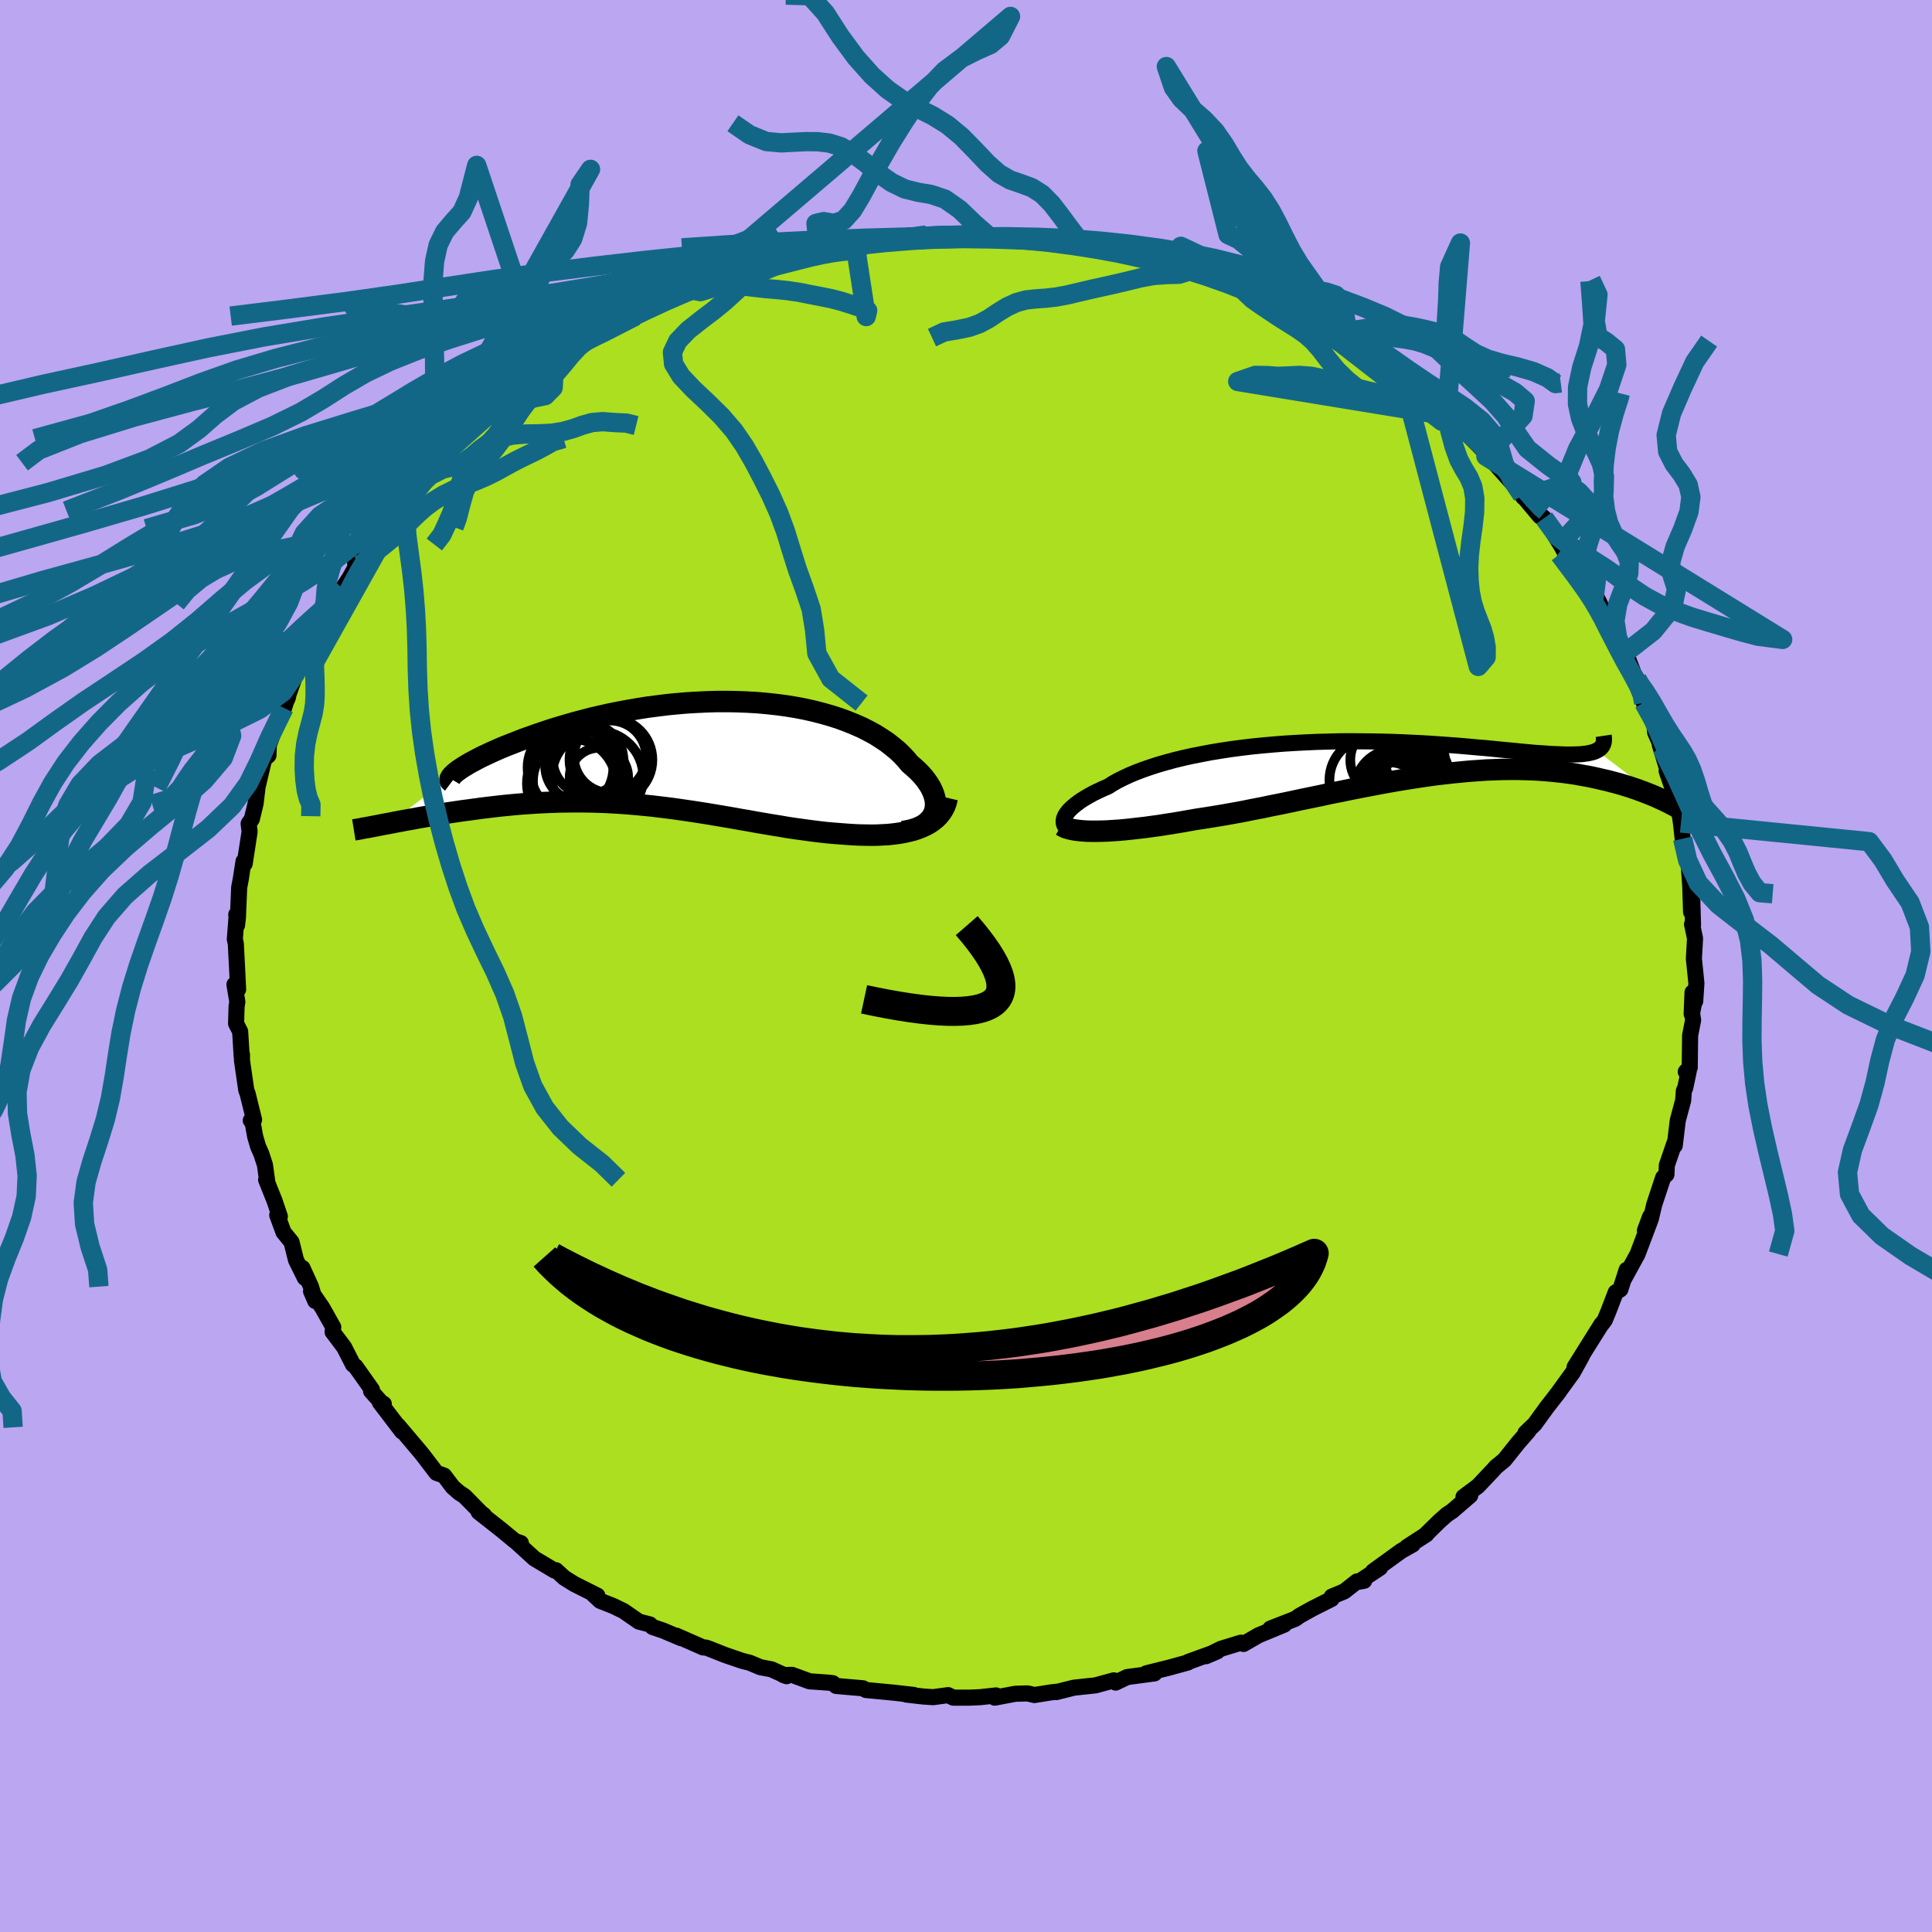 <svg xmlns="http://www.w3.org/2000/svg" width="500" height="500" viewBox="-100 -100 200 200"><defs><clipPath id="c"><path d="m26.22 6.15.1-.29.05-.31.01-.32-.02-.33-.07-.33-.1-.34-.14-.35-.17-.35-.21-.35-.24-.35-.28-.36-.31-.35-.35-.35-.37-.34-.41-.35-.38-.46-.43-.46-.46-.44-.52-.43-.55-.43-.6-.4-.63-.4-.68-.37-.71-.36L18-3l-.79-.32-.81-.3-.85-.27-.87-.25-.9-.23-.93-.21-.95-.18-.97-.16-.98-.13-1.01-.11-1.01-.09-1.03-.06-1.03-.04-1.04-.02H3.78l-1.04.03-1.05.05-1.04.06-1.04.09-1.03.1-1.03.13-1.01.13-1 .16-.98.17-.97.18-.95.19-.93.21-.91.21-.88.23-.87.23-.84.24-.81.24-.78.24-.76.25-.73.25-.7.25-.68.24-.64.25-.61.24-.59.23-.56.23-.52.23-.51.23-.47.22-.45.21-.41.21-.39.21-.36.19-.34.2-.3.18-.27.17-.25.17-.22.16-.19.15-6.73 5.23.45-.09.47-.09.48-.09.5-.09.51-.09.52-.1.53-.09.55-.09.56-.1.57-.09.58-.1.59-.09.61-.09.61-.09.63-.08.64-.09.66-.09.67-.08.68-.08.69-.08.71-.07.72-.07.73-.06.73-.05.75-.05.76-.04.76-.03.77-.03.78-.01.79-.01h.79l.79.01.81.02.8.03.81.04.82.05.81.06.82.07.83.08.82.08.83.1.82.1.83.11.83.12.83.12.83.13.83.13.83.14.83.14.83.14.82.15.83.14.82.15.82.14.82.14.82.13.81.14.81.12.8.11.8.11.8.1.79.09.78.07.78.06.65.05.63.04.63.03.62.01.6.01.6-.01.58-.03.56-.03.55-.06.53-.07.52-.09.49-.11.48-.12.45-.15.43-.17"/></clipPath><clipPath id="b"><path d="m-32.87 6.28.07-.19.1-.21.14-.2.17-.22.21-.22.24-.22.28-.23.3-.23.35-.24.37-.23.4-.23.44-.24.47-.23.5-.23.53-.23.47-.3.53-.3.58-.29.62-.29.67-.28.71-.27.75-.26.8-.26.83-.24.88-.24.9-.22.94-.21.97-.19 1-.19 1.03-.17 1.05-.16 1.06-.14 1.09-.13 1.1-.11 1.11-.1 1.12-.09 1.13-.07 1.14-.06 1.13-.05 1.14-.03 1.13-.03 1.13-.01 1.12.01 1.1.01 1.1.02 1.08.03 1.06.04 1.05.05 1.03.05 1 .06.98.07.96.07.93.07.91.08.87.08.85.07.82.08.79.08.76.07.73.07.69.07.67.06.64.06.61.04.58.04.55.04.53.02.5.02.47.02h.44l.41-.01.39-.01.36-.02.33-.04.31-.04.28-.06.25-.06.23-.08.2-.09 6.52 4.97-.29-.13-.31-.14-.32-.13-.33-.13-.35-.14-.36-.13-.37-.14-.39-.13-.41-.14-.42-.13-.43-.13-.45-.13-.47-.12-.48-.13-.49-.11-.51-.12-.54-.12-.54-.11-.57-.1-.59-.11-.6-.09-.63-.09-.64-.07-.66-.07-.68-.06-.7-.05-.72-.04-.74-.02-.75-.02h-.78l-.79.01-.81.03-.83.03-.85.06-.86.06-.88.08-.89.09-.91.1-.92.11-.93.13-.95.14-.96.15-.97.16-.98.17-.99.18-.99.19-1 .19-1.01.2-1.01.21-1.02.2-1.01.22-1.02.21-1.02.21-1.02.22-1.01.21-1.01.2-1 .21-.99.19-.99.2-.98.18-.96.17-.95.16-.94.15-.92.14-.81.14-.79.14-.78.13-.77.12-.75.12-.74.1-.72.1-.7.08-.69.08-.66.07-.65.06-.62.04-.59.04-.58.02-.54.01"/></clipPath><filter id="a"><feTurbulence baseFrequency=".05" numOctaves="3" result="noise" type="noise"/><feDisplacementMap in="SourceGraphic" in2="noise" scale="2"/></filter></defs><rect width="100%" height="100%" x="-100" y="-100" fill="#BBA6F2"/><path fill="#ABDF20" stroke="#000" stroke-linejoin="round" stroke-width="1.667" d="m75.61 1.78-.12 1.85-.28-.9-.09 2.23.24-1.08-.2 1 .11.72-.31 1.58-.04 3.33-.41.44.31-.08-.36 1.72-.15.35-.07.98-.56 2.08-.31 2.59-.03-.27-.79 2.31-.04.95-.34.32-.92 2.78-.36 1.51-.07-.25-.54 1.45.55-1.04-.6 1.59-.71 1.88-1.41 2.58.28-.95-.65 2.03-.48.3-.78 2.03-.36.86-.36.47.03-.07-.83 1.32L63 41.52l.74-1.11-.93 1.68-1.2 1.65-.48.67.29-.39-1.31 1.69-1.24 1.71-.95.91.28-.17-1.04 1.19-1.43 1.79-.89.73-.26.3-1.59 1.68-1.49 1.11.7-.15-1.88 1.62-.54.36-.75.66-1.44 1.41.08-.03-2.02 1.31.6-.26-1.19.67-2.93 2.12.73-.37-2.18 1.44.54-.1-.75.07-1.31 1.03-1.3.54-.01.24-2 1.01-1.3.72-.46.33-2.59 1.01 1.45-.41-2.68 1.11-1.54.89-.27-.13-2.06.63-1.56.77 1.17-.5-3.03 1.1-.01.05-1.97.54-2.33.58.84.01-2.83.38-1.19.57-.19-.23-1.9.52-1.24.13-.99.11-1.85.46.27-.06-.83.09-1.68.27-.71-.17-1.27.04-2.13.4.14-.23-1.63.18-1.13.05h-1.67l-.53-.26-1.56.21-1.04-.07-1.73-.2.77.04-2.02-.23-2.93-.28-.31-.18-2.77-.24-.35-.29-.42-.05-1.98-.14-1.83-.67-.89.02.34.12-1.56-.71-1.16-.22-1.09-.46-.79-.2-1.76-.6-1.56-.62-.42-.15-.31-.02-2.77-1.22.51.27-1.89-.8-1.07-.36-.29-.27-1.13-.29-1.59-1.1-1.07-.52-1.35-.53-.88-.82.59.28-2.39-1.2-1.04-.65-.85-.78-.16.03-2.08-1.24-1.85-1.69.45.09-.61-.21-1.48-1.22-2.28-1.79.56.34-.32-.25-1.69-1.72-.58-.38-.66-.58-.89-1.18-.79-.28-1.39-1.82-.4-.49-2.19-2.59.14.19.28.43-2.29-3 .4.14v.15L-61.59 44l.09-.15-1.7-2.4-.26-.19-.92-1.8-1.19-1.58.07-.49-1.13-2.01-1.17-1.71.44 1.01-.45-1.49-.88-1.93.25 1.03-.92-1.86-.46-1.85-.83-1.02-.65-1.77.27.14-.54-1.6-.88-2.2.12.22-.24-1.74-.36-1.12-.36-.82-.3-1.04-.32-1.77-.13.13.34-.07-.66-2.68-.15-.41-.44-3.05v-.61l-.03.21-.16-2.6-.42-.82.05-1.75.08-.5-.3-1.79.38.51-.11-2.26-.13-2.49-.1-.46.17-2.19-.02-.36.08 1.1.09-.8.13-3.1.17-.89.28-1.82.12.25.51-3.32-.1-.83.33-.47.39-1.61.28-2.42-.14 1.26.05-.49.69-2.94.45-.39.04-1.07.47-1.29 1.11-2.55.51-1.67-.12.61-.25.55 1.28-3.61-.67 1.4.97-2.19.74-1.38.63-1.19.76-1.57 1.42-1.8-.88.65 1.09-1.6.57-.56.74-1.13 1.43-2.59-.87 1.11.5-.5 2.24-3.1.81-.98.27-.64-.03-.23 1.34-.99.74-1.06.06.15 2.5-3 .12-.07.8-.96-.09.06 1.7-1.59.75-.86 1.27-1.11.49-.2.84-.62 2.55-2.4-1.09 1.05L-46-60.3l1.32-.98-.05.22 2.16-1.51 1.08-.64-.83.54 2.84-1.93.03-.02 2.75-1.5-2.18 1.33 2.69-1.6 1.99-.89.28-.16-.45-.1 2.13-.86 2.07-.91-.36.01 1.81-.49.15-.23.27-.11 2.66-1.1.54-.07 1.96-.69.03.1 3.69-1.04-.74.02 1.2-.09.77-.48 2.97-.54-.31-.11 1.68-.21.04-.09 2.64-.28.66-.05-1-.16 3.33-.25.59-.13 1.04-.01 1.72-.17.74-.2 1.13-.02 2.72.25.4-.22 3.3.11-1.26.04 1.35-.08.54-.01 3.45.38-1.28-.23 2.51.33.69.04.84.01.88.28 1.49.35 2.37.44 1.37.31 1.11.13 1.17.27-1.19-.34 3.91 1.22 1.77.31.89.32-2.43-.7 4.13 1.54-.31-.11.79.19 2.11.58 1.17.77-.24-.08 1.34.49 1.25.54 1.56.81 1.45.59.38.31 1.49.78-.44-.29 2.83 1.84-1.17-.54 3.89 2.31.68.55.15.19.64.16 1.32 1 .63.48 1.08.82-.11-.21 1.96 1.64.73.69.78.47 1.14 1.13.6.35 2.59 2.63-.25-.12.01.22.07-.21 2.91 3.26-.11-.4 1.01 1.59-.12-.21 1.83 2.18.06-.14.38.32 2.03 3.3-.37-.63 1.05 1.93.45.4.32.28 1.01 1.96.67 1.08.27-.13.37.74.47 1.47 1.46 2.34.34.87.37.31.84 2.19.34.56-.03.28.78 1.33-.06.84 1.09 2.12.09.95.72 1.63.48 1.47-.72-1.82 1.08 3.53-.37-.81 1.09 3.19.19.86.2 1.32.18 1.63.01.32.39 1.5.23.93.19 2.66-.08-1.97.13 4.15.13-1.14.07 2.5-.1-.09.31 1.46-.12 2.09.26 2.55-.12 1.85" filter="url(#a)"/><path fill="#fff" d="m-32.87 6.28.07-.19.1-.21.14-.2.17-.22.21-.22.24-.22.28-.23.3-.23.35-.24.37-.23.4-.23.44-.24.47-.23.5-.23.53-.23.47-.3.53-.3.58-.29.62-.29.67-.28.71-.27.75-.26.8-.26.83-.24.88-.24.9-.22.94-.21.97-.19 1-.19 1.03-.17 1.05-.16 1.06-.14 1.09-.13 1.1-.11 1.11-.1 1.12-.09 1.13-.07 1.14-.06 1.13-.05 1.14-.03 1.13-.03 1.13-.01 1.12.01 1.1.01 1.1.02 1.08.03 1.06.04 1.05.05 1.03.05 1 .06.98.07.96.07.93.07.91.08.87.08.85.07.82.08.79.08.76.07.73.07.69.07.67.06.64.06.61.04.58.04.55.04.53.02.5.02.47.02h.44l.41-.01.39-.01.36-.02.33-.04.31-.04.28-.06.25-.06.23-.08.2-.09 6.52 4.97-.29-.13-.31-.14-.32-.13-.33-.13-.35-.14-.36-.13-.37-.14-.39-.13-.41-.14-.42-.13-.43-.13-.45-.13-.47-.12-.48-.13-.49-.11-.51-.12-.54-.12-.54-.11-.57-.1-.59-.11-.6-.09-.63-.09-.64-.07-.66-.07-.68-.06-.7-.05-.72-.04-.74-.02-.75-.02h-.78l-.79.01-.81.03-.83.03-.85.06-.86.06-.88.08-.89.09-.91.1-.92.11-.93.13-.95.14-.96.15-.97.16-.98.17-.99.18-.99.19-1 .19-1.01.2-1.01.21-1.02.2-1.01.22-1.02.21-1.02.21-1.02.22-1.01.21-1.01.2-1 .21-.99.19-.99.2-.98.18-.96.17-.95.16-.94.15-.92.14-.81.14-.79.14-.78.13-.77.12-.75.12-.74.1-.72.1-.7.08-.69.08-.66.07-.65.06-.62.04-.59.04-.58.02-.54.01" filter="url(#a)" transform="translate(43.01 -21.51)"/><path fill="#fff" d="m26.22 6.15.1-.29.05-.31.01-.32-.02-.33-.07-.33-.1-.34-.14-.35-.17-.35-.21-.35-.24-.35-.28-.36-.31-.35-.35-.35-.37-.34-.41-.35-.38-.46-.43-.46-.46-.44-.52-.43-.55-.43-.6-.4-.63-.4-.68-.37-.71-.36L18-3l-.79-.32-.81-.3-.85-.27-.87-.25-.9-.23-.93-.21-.95-.18-.97-.16-.98-.13-1.01-.11-1.01-.09-1.03-.06-1.03-.04-1.04-.02H3.78l-1.04.03-1.05.05-1.04.06-1.04.09-1.03.1-1.03.13-1.01.13-1 .16-.98.17-.97.18-.95.19-.93.21-.91.21-.88.23-.87.23-.84.24-.81.24-.78.24-.76.25-.73.25-.7.25-.68.24-.64.25-.61.24-.59.23-.56.23-.52.23-.51.23-.47.22-.45.21-.41.21-.39.21-.36.19-.34.2-.3.18-.27.17-.25.17-.22.16-.19.15-6.73 5.23.45-.09.47-.09.48-.09.5-.09.51-.09.52-.1.53-.09.55-.09.56-.1.57-.09.58-.1.59-.09.61-.09.61-.09.63-.08.64-.09.66-.09.67-.08.68-.08.69-.08.71-.07.72-.07.73-.06.73-.05.75-.05.76-.04.76-.03.77-.03.78-.01.79-.01h.79l.79.01.81.02.8.03.81.04.82.05.81.06.82.07.83.08.82.08.83.1.82.1.83.11.83.12.83.12.83.13.83.13.83.14.83.14.83.14.82.15.83.14.82.15.82.14.82.14.82.13.81.14.81.12.8.11.8.11.8.1.79.09.78.07.78.06.65.05.63.04.63.03.62.01.6.01.6-.01.58-.03.56-.03.55-.06.53-.07.52-.09.49-.11.48-.12.45-.15.43-.17" filter="url(#a)" transform="translate(-29.53 -22.01)"/><g fill="none" stroke="#000" transform="translate(43.01 -21.51)"><path stroke-linejoin="round" stroke-width="1.667" d="m-31.7 7.6-.26-.07-.23-.08-.21-.1-.16-.11-.14-.13-.1-.14-.07-.16-.03-.16v-.18l.03-.19.07-.19.1-.21.14-.2.17-.22.21-.22.24-.22.28-.23.3-.23.35-.24.37-.23.4-.23.44-.24.47-.23.5-.23.53-.23.47-.3.53-.3.58-.29.62-.29.67-.28.71-.27.75-.26.8-.26.83-.24.88-.24.9-.22.94-.21.97-.19 1-.19 1.03-.17 1.05-.16 1.06-.14 1.09-.13 1.1-.11 1.11-.1 1.12-.09 1.13-.07 1.14-.06 1.13-.05 1.14-.03 1.13-.03 1.13-.01 1.12.01 1.1.01 1.1.02 1.08.03 1.06.04 1.05.05 1.03.05 1 .06.98.07.96.07.93.07.91.08.87.08.85.07.82.08.79.08.76.07.73.07.69.07.67.06.64.06.61.04.58.04.55.04.53.02.5.02.47.02h.44l.41-.01.39-.01.36-.02.33-.04.31-.04.28-.06.25-.06.23-.08.2-.09.18-.1.15-.11.13-.13.1-.13.08-.15.06-.16.03-.17.01-.18v-.2l-.03-.2" filter="url(#a)"/><path stroke-linejoin="round" stroke-width="2.222" d="m-33.13 6.96.2.12.23.11.28.09.32.08.36.07.39.05.42.04.46.03.48.01h.52l.54-.01.58-.02.59-.04.62-.04.65-.06.66-.07.69-.08.7-.08.72-.1.74-.1.75-.12.77-.12.78-.13.79-.14.81-.14.92-.14.94-.15.95-.16.96-.17.98-.18.99-.2.99-.19 1-.21 1.01-.2 1.01-.21 1.02-.22 1.02-.21 1.02-.21 1.01-.22 1.02-.2 1.01-.21 1.01-.2 1-.19.99-.19.99-.18.98-.17.97-.16.96-.15.95-.14.93-.13.92-.11.91-.1.89-.09.88-.08.86-.06.85-.06.83-.03.81-.03.79-.01h.78l.75.02.74.02.72.04.7.05.68.06.66.07.64.07.63.09.6.09.59.11.57.1.54.11.54.12.51.12.49.11.48.13.47.12.45.13.43.13.42.13.41.14.39.13.37.14.36.13.35.14.33.13.32.13.31.14.29.13.27.12.27.13.25.12.24.12.22.12.22.11.2.11.19.11.18.1.17.1" filter="url(#a)"/><circle cx="3.649" cy="3.381" r="4.042" clip-path="url(#b)" filter="url(#a)"/><circle cx=".849" cy="3.886" r="3.46" clip-path="url(#b)" filter="url(#a)"/><circle cx="3.519" cy="1.686" r="3.472" clip-path="url(#b)" filter="url(#a)"/><circle cx="3.214" cy="3.461" r="4.294" clip-path="url(#b)" filter="url(#a)"/><circle cx="2.174" cy="3.666" r="4.214" clip-path="url(#b)" filter="url(#a)"/><circle cx="1.384" cy="3.251" r="4.156" clip-path="url(#b)" filter="url(#a)"/><circle cx="3.494" cy=".361" r="3.102" clip-path="url(#b)" filter="url(#a)"/><circle cx="1.264" cy="3.936" r="3.996" clip-path="url(#b)" filter="url(#a)"/><circle cx="-.956" cy="2.261" r="4.432" clip-path="url(#b)" filter="url(#a)"/><circle cx=".399" cy=".181" r="3.628" clip-path="url(#b)" filter="url(#a)"/></g><g fill="none" stroke="#000" transform="translate(-29.53 -22.01)"><path stroke-linejoin="round" stroke-width="2.222" d="m23.01 8.09.51-.09.47-.11.43-.14.38-.16.35-.19.29-.21.26-.24.22-.25.17-.26.13-.29.1-.29.05-.31.01-.32-.02-.33-.07-.33-.1-.34-.14-.35-.17-.35-.21-.35-.24-.35-.28-.36-.31-.35-.35-.35-.37-.34-.41-.35-.38-.46-.43-.46-.46-.44-.52-.43-.55-.43-.6-.4-.63-.4-.68-.37-.71-.36L18-3l-.79-.32-.81-.3-.85-.27-.87-.25-.9-.23-.93-.21-.95-.18-.97-.16-.98-.13-1.01-.11-1.01-.09-1.03-.06-1.03-.04-1.04-.02H3.78l-1.04.03-1.05.05-1.04.06-1.04.09-1.03.1-1.03.13-1.01.13-1 .16-.98.17-.97.18-.95.19-.93.21-.91.21-.88.23-.87.23-.84.24-.81.24-.78.24-.76.25-.73.25-.7.25-.68.24-.64.25-.61.24-.59.23-.56.23-.52.23-.51.23-.47.22-.45.21-.41.21-.39.21-.36.19-.34.2-.3.18-.27.17-.25.17-.22.16-.19.15-.16.14-.13.13-.11.12-.07.12-.06.1-.02.09v.09l.02.07.05.06.08.06" filter="url(#a)"/><path stroke-linejoin="round" stroke-width="2.222" d="m27.59 4.6-.1.43-.14.4-.18.36-.22.34-.26.32-.28.28-.32.26-.35.24-.38.21-.41.19-.43.17-.45.15-.48.12-.49.11-.52.09-.53.07-.55.06-.56.03-.58.03-.6.01-.6-.01-.62-.01-.63-.03-.63-.04-.65-.05-.78-.06-.78-.07-.79-.09-.8-.1-.8-.11-.8-.11-.81-.12-.81-.14-.82-.13-.82-.14-.82-.14-.82-.15-.83-.14-.82-.15-.83-.14-.83-.14-.83-.14-.83-.13L1.18 6l-.83-.12-.83-.12-.83-.11-.82-.1-.83-.1-.82-.08-.83-.08-.82-.07-.81-.06-.82-.05-.81-.04-.8-.03-.81-.02-.79-.01h-.79l-.79.01-.78.01-.77.03-.76.03-.76.04-.75.05-.73.05-.73.06-.72.07-.71.07-.69.08-.68.08-.67.08-.66.09-.64.09-.63.08-.61.09-.61.09-.59.09-.58.1-.57.09-.56.1-.55.09-.53.09-.52.1-.51.09-.5.09-.48.09-.47.09-.45.09-.44.08-.43.08-.41.08-.4.08-.38.07-.37.07-.36.06-.34.07-.34.06-.31.05" filter="url(#a)"/><circle cx="-8.471" cy="2.451" r="3.026" clip-path="url(#c)" filter="url(#a)"/><circle cx="-7.316" cy=".341" r="3.744" clip-path="url(#c)" filter="url(#a)"/><circle cx="-11.416" cy="1.476" r="4.44" clip-path="url(#c)" filter="url(#a)"/><circle cx="-10.691" cy="1.691" r="4.886" clip-path="url(#c)" filter="url(#a)"/><circle cx="-7.226" cy=".666" r="4.29" clip-path="url(#c)" filter="url(#a)"/><circle cx="-10.236" cy="1.276" r="3.8" clip-path="url(#c)" filter="url(#a)"/><circle cx="-11.306" cy="3.106" r="4.618" clip-path="url(#c)" filter="url(#a)"/><circle cx="-9.601" cy=".611" r="3.654" clip-path="url(#c)" filter="url(#a)"/><circle cx="-10.866" cy="2.866" r="4.434" clip-path="url(#c)" filter="url(#a)"/><circle cx="-8.611" cy="2.411" r="4.732" clip-path="url(#c)" filter="url(#a)"/></g><g fill="none" stroke="#136786" stroke-linejoin="round" stroke-width="2"><path d="m-15.22-74.02-.31-2.85.79-.19 1.06.19 1.02-.34.92-1.01.89-1.48.94-1.74 1.04-1.87 1.12-1.94 1.22-1.96 1.3-1.96 1.43-1.86 1.57-1.64 1.67-1.25 1.67-.84 1.44-.64 1.02-.86 1.04-2.04-33.18 28.28 1.09.21 1.31-.41 1.35-.24 1.37.02 1.36.16 1.3.15 1.21.1 1.15.12 1.15.17 1.16.23 1.13.22 1.09.22 1.06.28 1.04.33.98.32.64.29-.15.62-1.07-6.97.27.08-.65.06-.99.08-1.04.14-1.04.19-1.06.23-1.09.27-1.1.28-1.1.28-1.11.28-1.16.28-1.2.31-1.23.33-1.25.34-1.2.36-1.11.37-.97.34-.81.31-.68.25-.25.11m-4.03 2.03-1.91.71-1.27.47-.96.37-1.02.29-1.14.24-1.19.25-1.15.33-1.07.45-.98.58-.93.67-.91.7-.94.68-.98.63-1.06.59-1.11.58-1.13.59-1.13.64-1.09.71-1.04.74-.97.69-.92.5-.89.22-.63.01" filter="url(#a)"/><path d="m-36.19-66.39-1.64.23-1.39-.92-1.86-1.28-2.03-1.12-1.94-.77-1.74-.42-1.55-.09-1.35.24-1.12.58-.89.86-.72 1.07-.71 1.09-.95.86-1.5.33-2.15-.4-2.66-1.04-2.99-1.03 23.93 3.58-.72.4-.97.61-.95.51-.97.49-.99.51-1 .53-1 .53-1 .53-1.03.53-1.06.54-1.1.56-1.13.57-1.16.59-1.17.58-1.14.58-1.08.56-.97.53-.92.6-1.11.92-1.86 1.95" filter="url(#a)"/><path d="m-39.45-64.62-.64.53-.8.86-.7.86-.71.83-.78.79-.81.75-.79.76-.74.82-.67.9-.64.97-.63 1.02-.67 1.01-.71.95-.76.9-.74.84-.68.83-.56.88-.44 1.01-.36 1.28-.39 1.51-.33.89" filter="url(#a)"/><path d="m-42.57-62.57.04-1.35.65-.58 1.01-.48 1.02-.55.94-.58.93-.55.97-.48 1-.44 1.01-.44.99-.48.96-.54.92-.6.88-.63.86-.66.84-.68.88-.69.96-.66 1.08-.61 1.21-.53 1.29-.49 1.3-.49 1.22-.53.94-.53.76-.49" filter="url(#a)"/><path d="m-55.04-43.63.78-1.01.5-1.07.5-1.14.43-1.26.33-1.28.33-1.17.45-1.02.64-.89.79-.8.84-.79.81-.88.71-.98.64-1.03.68-.92.85-.63 1.06-.31 1.14-.23.82-.83.17-2.7-26.01 11.25 1.19-.48 1.09-.24 1.13-.23 1.32-.24 1.52-.23 1.68-.2 1.72-.19 1.62-.23 1.39-.33 1.15-.49.93-.69.79-.89.74-.99.81-.89 1.08-.66 1.52-.61 2.52-.87-7.6 6.78.89-1.78.22-1.95.41-1.48.76-1.03.93-.83.95-.76.94-.72.9-.73.83-.83.72-1.02.57-1.26.45-1.48.38-1.59.44-1.54.57-1.32.76-1.03.88-.83.89-.88.77-1.21.51-1.63.19-1.97.07-2.02 1.08-1.58-28.78 51.4.62-1.28.66-1.26.6-1.19.5-1.06.44-.97.44-.95.46-.96.49-.97.53-.98.58-.98.62-1 .66-1.01.68-1 .68-.96.67-.88.66-.83.68-.82.72-.89.77-1.02.83-1.11.79-1.03.68-.84" filter="url(#a)"/><path d="m-54.69-52.1-2.28-.7-.72 1.41-.52 1.36-.7.94-.89.66-.99.58-1.04.64-1.06.73-1.11.79-1.2.73-1.32.62-1.48.5-1.61.41-1.69.36-1.67.37-1.6.42-1.54.53-1.56.71-1.57.95-1.41 1.18-1.11 1.37m24.45-11.49 1.85-1.75 1.26-.65 1.16-.29 1.02-.41.9-.64.87-.74.95-.68 1.1-.49 1.26-.28 1.36-.11 1.37-.02 1.29-.06 1.16-.18 1.05-.29 1-.36 1.01-.28 1.1-.09 1.19.09 1.26.06 1 .25" filter="url(#a)"/><path d="m-57.31-49.03 1.54-2.04.8-1.1.6-.85.64-.81.73-.84.81-.88.83-.9.83-.92.8-.93.79-.9.79-.86.8-.81.81-.78.82-.8.8-.85.77-.86.74-.8.82-.74 1.67-1.25" filter="url(#a)"/><path d="m-57.37-49.18.64-.68.87-1.19.68-1.1.58-.96.59-.94.6-1.01.62-1.07.66-1.1.7-1.08.73-1.03.74-1 .73-.98.69-.98.7-.97.72-.99.75-1.01.73-1.01.48-.86-.27-.13-5.22-15.61-.87 3.36-.66 1.45-.89.99-.9 1.07-.67 1.37-.37 1.68-.15 1.92-.01 2.07.05 2.15.06 2.15.05 2.11.01 2.03-.05 1.89-.1 1.72-.17 1.53-.24 1.38-.35 1.27-.5 1.25-.61 1.26-.59 1.15-.5.96-1.58 1.86.17-.61.26-.76.52-.82.73-.84.83-.9.83-.93.78-.93.74-.91.73-.88.74-.9.76-.92.77-.95.77-.98.78-.99.76-.99.73-.97.7-.94.68-.93.72-.89.84-.89 1.26-1.35m-17.78 22.75.26.69.75-.59 1.12-.89 1.06-.87.87-.81.74-.75.74-.72.8-.72.91-.68 1.02-.63 1.09-.54 1.12-.47 1.11-.43 1.08-.46 1.03-.51 1.01-.56 1.03-.56 1.05-.52 1.06-.51.96-.51.77-.44 1.13-.33m-25.08 18.84-.51 1.46-.21 1.48v1.45l.05 1.3.03 1.11v.97l-.05.88-.14.88-.24.95-.29 1.08-.25 1.2-.14 1.27-.02 1.27.07 1.21.14 1.06.21.83.28.65-.02 1.2m.33-18.68-.75 1.16-.79 1.13-.75.97-.78.78-.91.6-1.01.54-1.01.6-.94.8-.89 1.01-.84 1.14-.85 1.19-.83 1.15-.81 1.07-.75.96-.67.86-.59.85-.64.98-1.02 1.08-1.91.6" filter="url(#a)"/><path d="m-67.5-34.19.57-1.49.43-1.12.17-1 .08-1.06.17-1.13.31-1.12.37-1.11.33-1.13.25-1.27.16-1.49.09-1.65-.03-1.68-.24-1.55-.42-1.48.01-1.56-23.62 33.7.63-1.4 1.25-.4 1.95-.4 2.06-.66 1.78-.89 1.42-1.07 1.22-1.14 1.25-1.07 1.39-.86 1.42-.62 1.22-.51.92-.55.77-.63.98-.64 1.27-.74 1.21-1.09m129.46-9.69.11.08.48.64.57.76.6.8.6.83.59.83.56.86.55.92.56 1.03.56 1.11.59 1.14.58 1.12.55 1.04.53.94.47.86.41.79.34.83.18.86m0 0 .9 1.62.6 1.29.45 1.06.4.9.44.85.51.91.62 1.02.74 1.12.87 1.16.97 1.15 1 1.11.92 1.07.75 1.08.57 1.11.45 1.11.46 1.08.56 1.04.8.98 1.34.11" filter="url(#a)"/><path d="m77.51-13.77-.59-1.39-.57-1.32-.44-1.37-.39-1.32-.41-1.19-.45-.99-.5-.87-.56-.83-.61-.9-.65-1.03-.66-1.14-.66-1.16-.66-1.05-.59-.85-.3-.52m-1.18-2.75 2.85-2.22 2.02-2.49.39-1.87-.44-1.36-.17-1.37.47-1.66.79-1.83.64-1.76.2-1.54-.28-1.26-.65-1.08-.81-1.07-.66-1.29-.16-1.71.56-2.24 1.13-2.62 1.27-2.72 1.49-2.15m-9.01 31.93-.48-1.29-.26-1.68.29-1.75.64-1.68.5-1.49.05-1.23-.4-1.01-.62-.91-.62-.96-.49-1.1-.33-1.27-.18-1.45-.04-1.57.08-1.67.2-1.72.34-1.8.5-1.85.52-1.62.12-.47" filter="url(#a)"/><path d="m65.01-38.05.23-1.75-.6-1.13-.44-1.06.1-1.39.58-1.82.7-2 .47-1.9.04-1.61-.32-1.31-.52-1.14-.58-1.1-.56-1.16-.49-1.28-.32-1.48.01-1.75.43-2.03.7-2.19.47-2.25-.15-2.3-.17-2.2" filter="url(#a)"/><path d="m61.51-43.7 1.99-2.17.81-2.27-.84-.93-1-.69-.13-1.39.96-2.35 1.63-3.04 1.58-3.13.86-2.57-.14-1.6-.89-.73-.93-.61-.27-1.56.28-2.75-.72-1.53" filter="url(#a)"/><path d="m59.85-46.37 1.4 1.93 1.07.83.99.6.95.59.96.61.98.63.95.66.93.7.99.75 1.17.78 1.42.78 1.66.73 1.82.66 1.87.57 1.79.53 1.61.47 1.57.41 2.56.33-30.72-18.95 3.84-4.18.23-1.55-1.06-.9-1.33-.75-1.38-.57-1.41-.42-1.28-.47-.98-.75-.57-1.16-.19-1.57.05-1.84.12-1.95.06-1.84.15-1.68 1.11-2.45-1.45 17.87-.88-.46-1.04-.56-1.06-.5-1.06-.31-1.08-.18-1.05-.15-1.02-.19-1-.23-1.05-.26-1.13-.29-1.19-.35-1.23-.34-1.23-.26-1.21-.09-1.16.06-1.09.04-1.05-.08-1.24-.02-1.83.63 21.6 3.54.38 1.65.43 1.59.48 1.32.52.97.51.84.41.96.21 1.2-.02 1.44-.17 1.55-.22 1.53-.16 1.44-.06 1.33.04 1.24.12 1.18.22 1.1.31.99.35.9.34.86.26.91.17 1-.01 1.01-.81.95-7.74-29.37.8.55.79.58.9.7.95.74.98.76.98.79.97.82.89.81.81.77.75.74.73.72.78.77.82.82.8.84.75.82.73.82.74.81.52.44" filter="url(#a)"/><path d="m42.7-62.02-.42-.51-1.01-.93-1.18-1L39-65.4l-.91-.91-.8-.88-.77-.82-.87-.69-.99-.59-1.07-.58-1.04-.66-.93-.8-.77-.95-.72-1.03-.84-1.02-1.09-.89-1.07-.49-2.19-8.66 1.1 1.27.45.94.39 1.06.55 1.21.66 1.33.7 1.42.72 1.39.74 1.25.79 1.06.86.92.94.82 1.01.74 1.09.59 1.16.38 1.17.22 1.02.33.7.92.34 1.74.49 2.11 2.05 1.91" filter="url(#a)"/><path d="m37.98-65.07.36-.7-.39-1.19-.53-1.13-.59-1.15-.69-1.14-.8-1.13-.84-1.19-.79-1.32-.73-1.41-.7-1.43-.72-1.35-.78-1.22-.84-1.08-.86-1.01-.82-1.07-.76-1.19-.78-1.31-.92-1.32-1.14-1.21-1.25-1.09-1.1-1.05-.84-1.18-.73-2.17 17.24 28.04.08-.13-.72-.55-.79-.58-.8-.61-.85-.66-.94-.68-1.01-.67-1.02-.63-.99-.56-.95-.51-.93-.48-.96-.49-.99-.5-1.03-.51-1.29-.66-2.55-1.21 14.52 8.42.29.41.97.66 1.14.75 1.17.78 1.06.72.92.63.8.57.75.56.72.58.72.6.74.62.77.68.85.75.84.77.74.6-12.48-9.68.54.01 1.25.3 1.73-.05 1.92-.3 1.73-.22 1.4.02 1.17.2 1.1.24 1.09.27 1.05.36 1 .52.97.66 1.05.68 1.25.57 1.47.43 1.63.38 1.65.48 1.42.63.85.61.54-.07" filter="url(#a)"/><path d="m56.41-61.92-1.75-.21-1.36-.38-1.37-.33-1.3-.33-1.14-.39-1.01-.44-.97-.4-1.03-.31-1.11-.2-1.22-.16-1.31-.18-1.39-.24-1.39-.32-1.32-.36-1.19-.34-1.05-.29-.97-.25-.96-.28-1.13-.43m-5.08-2.53.69.69.58.55.79.56.95.64 1.02.68 1 .63.94.59.85.6.77.68.74.85.79 1.03.91 1.11 1.08 1.05 1 .8.36.53M21.64-72.49l1 .7-.59.18-1.26.03-1.39.1-1.31.24-1.26.31-1.26.3-1.3.29-1.31.29-1.28.3-1.23.29-1.14.21-1.07.12-1.02.07-1 .11-.99.27-.98.45-.96.59-.92.62-.96.52-1.06.38-1.25.26-1.38.23-1.24.58m-15.13-35.46 2.47.07 1.62 1.79 1.55 2.41 1.63 2.21 1.64 1.84 1.62 1.46 1.58 1.11 1.56.84 1.55.77 1.53.95 1.46 1.21 1.38 1.41 1.28 1.35 1.19 1.06 1.16.66 1.14.39 1.11.41 1.06.67.99 1.01.91 1.18.87 1.18.89 1.17 1.13.91m-36.8-12.79 1.71 1.18 1.74.71 1.55.14 1.35-.07 1.24-.06 1.2.01 1.18.14 1.2.37 1.24.7 1.3.97 1.35 1.09 1.37.96 1.36.66 1.36.34 1.36.23 1.44.48 1.51 1.06 1.52 1.46 1.25 1.09.1.26m-2.04-.15-2.75.05-2.68.16-2.74.23-2.56.27-2.4.32-2.43.38-2.67.44-3.04.52-3.44.59-3.87.66-4.25.72-4.64.78-5.03.83-5.48.85-5.94.87-6.31.9-6.43.95-6.2 1.03-5.8 1.14-5.55 1.22-5.63 1.27-5.8 1.26-5.84 1.37-6.6 2.1" filter="url(#a)"/><path d="m.16-75.67-3.03.05-2.77.16-2.56.23-2.43.27-2.35.33-2.35.39-2.45.45-2.62.52-2.86.6-3.12.67-3.35.73-3.59.78-3.81.83-4.01.86-4.09.89-4.06.92-3.93.99-3.78 1.05-3.76 1.15-3.99 1.22-4.48 1.3-5.15 1.38-5.75 1.47-6 1.61-5.58 1.72-4.27 1.69-1.74 1.31" filter="url(#a)"/><path d="m-4.09-75.68-2.19.3-2.24.29-2.49.32-2.73.38-2.91.46-3.03.54-3.15.61-3.25.67-3.32.72-3.36.76-3.38.8-3.4.86-3.42.93-3.47.98-3.49 1.05-3.45 1.09-3.27 1.13-2.96 1.18-2.56 1.23-2.21 1.29-2.12 1.36-2.39 1.41-2.93 1.44-3.48 1.48-3.76 1.55-3.99 1.69-4.69 1.94-5.39 2.09" filter="url(#a)"/><path d="m-6.55-75.31-1.86.22-2.21.32-2.27.39-2.2.46-2.08.55-1.91.63-1.65.69-1.32.74-1.03.77-.9.83-.96.88-1.16.95-1.33 1.01-1.34 1.06-1.07 1.12-.55 1.16.12 1.21.78 1.27 1.25 1.32 1.48 1.39 1.46 1.44 1.29 1.5 1.08 1.57.95 1.64.9 1.71.89 1.78.82 1.84.7 1.9.59 1.93.62 1.97.73 2.02.7 2.08.36 2.21.23 2.39 1.44 2.62 3.19 2.52" filter="url(#a)"/><path d="m-20.16-72.91-2.6.88-2.29.79-2.07.77-1.99.8-2.01.87-2.07.96-2.12 1.04-2.12 1.1-2.1 1.13-2.07 1.18-2.07 1.22-2.08 1.28-2.13 1.34-2.16 1.4-2.17 1.46-2.16 1.51-2.11 1.59-2.05 1.65-1.97 1.73-1.88 1.79-1.78 1.85-1.72 1.9-1.68 1.94-1.71 1.99-1.76 2.04-1.8 2.09-1.77 2.13-1.64 2.14-1.44 2.09-1.22 2.03-1.09 2.01-1.12 2.19-1.19 2.57-1.5 2.98" filter="url(#a)"/><path d="m-19.42-72.93-3.96.87-2.97.87-2.86.88-2.86.88-2.87.87-2.94.88-3.01.92-3.02.99-2.94 1.09-2.79 1.18-2.63 1.26-2.49 1.34-2.43 1.41-2.48 1.51-2.65 1.6-2.84 1.69-2.91 1.72-2.78 1.72-2.65 1.65-2.85 1.52-3.61 1.38-4.88 1.42" filter="url(#a)"/><path d="m-23.11-71.89-3.29.69-3.99.74-3.33.75-3.26.83-3.96.95-4.78 1.04-5.21 1.08-5.24 1.12-5 1.14-4.63 1.18-4.09 1.24-3.39 1.31-2.57 1.36-1.89 1.42-1.66 1.46-2.07 1.51-3.08 1.59-4.5 1.68-5.98 1.79-7.16 1.86-7.71 1.89-7.62 1.75-7.68.72M74.19-13.18l.51 2.22 1.11 2.39 2.08 2.22 2.7 2.11 2.72 2.08 2.44 2.07 2.45 2.07 3.13 2.07 4.31 2.1 5.54 2.15 6.2 2.21 5.96 2.26 4.84 2.3 3.15 2.32 1.35 2.3-.15 2.25-1.14 2.17-1.48 2.09-1.23 2.04-.42 2.03.76 2.04 2.02 2.07 2.8 2.08 2.59 2.07 1.4 2.02.01 1.94-.64 1.85-.62 1.84.74 2.15" filter="url(#a)"/><path d="m-25.64-71.23-8.93 1.03-.9.89-.04.88-.85.9-1.64.95-2.14 1.04-2.46 1.14-2.74 1.24-3 1.33-3.24 1.42-3.41 1.49-3.54 1.57-3.64 1.64-3.69 1.68-3.72 1.71-3.69 1.73-3.58 1.76-3.42 1.78-3.22 1.81-3.07 1.84-3.03 1.88-3.21 1.91-3.6 1.95-4.18 1.98-4.8 2.02-5.33 2.05-5.57 2.1-5.49 2.14-5.1 2.19-4.52 2.23-3.97 2.27-3.71 2.3-3.86 2.33-4.21 2.43-4.18 2.58-3.48 2.77-2.7 3.24" filter="url(#a)"/><path d="m-28.57-70.02-1.84.77-1.94.84-2.44.88-3.1.94-3.48 1.03-3.46 1.14-3.11 1.24-2.66 1.33-2.26 1.41-2.05 1.5-2.02 1.57-2.15 1.63-2.36 1.69-2.59 1.71-2.8 1.73-2.96 1.75-3.07 1.77-3.16 1.8-3.2 1.84-3.2 1.87-3.16 1.91-3.06 1.94-2.94 1.98-2.8 2-2.67 2.05-2.56 2.08-2.47 2.13-2.36 2.19-2.17 2.24-1.87 2.26-1.52 2.26-1.4 2.24-2.09 2.44-4.18 3.27" filter="url(#a)"/><path d="m-28.57-70.02-4.92.75-3.66.84-1.58.86-1.49.91-2.26 1-2.79 1.1-2.79 1.22-2.58 1.29-2.48 1.37-2.65 1.45-3.04 1.54-3.49 1.61-3.87 1.68-4.19 1.7-4.51 1.7-4.9 1.69-5.4 1.69-5.97 1.74-6.48 1.83-6.78 1.9-6.55 1.84-5.55 1.59-2.91 1.16M74.01-14.81l19.49 1.94 1.43 1.92 1.24 2.08 1.57 2.33.96 2.51.14 2.55-.59 2.44-1.06 2.3-1.13 2.2-.88 2.17-.59 2.19-.48 2.24-.63 2.3-.84 2.34-.87 2.34-.52 2.31.21 2.26 1.18 2.21 2.18 2.13 2.97 2.07 3.4 2 3.46 1.94 3.16 1.89 2.59 1.86 1.82 1.85.89 1.86-.12 1.88-1.11 1.89-1.86 1.9-2.15 1.9-1.78 1.89-.84 1.87.09 1.82.05 1.64-1.16 1.24" filter="url(#a)"/><path d="m-34.2-67.28-5.92 1.75-4.41 1.2-2.51 1.11-1.8 1.18-2.15 1.29-3.17 1.38-4.26 1.44-4.94 1.49-4.98 1.54-4.42 1.6-3.51 1.68-2.56 1.76-1.78 1.82-1.27 1.87-1.05 1.92-1.12 1.97-1.37 2.01-1.74 2.04-2.13 2.08-2.44 2.1-2.65 2.11-2.77 2.1-2.82 2.08-2.82 2.08-2.81 2.07-2.78 2.09-2.81 2.09-2.97 2.11-3.29 2.17-3.67 2.29-3.87 2.43-3.58 2.49-2.4 2.19-.77.78" filter="url(#a)"/><path d="m-34.2-67.28-3.4 1.74-2.55 1.19-2.47 1.09-2.69 1.16-3.03 1.26-3.27 1.36-3.27 1.42-3.04 1.46-2.65 1.51-2.33 1.57-2.12 1.64-2.09 1.73-2.16 1.79-2.3 1.85-2.56 1.89-2.91 1.93-3.32 1.96-3.63 2.02-3.74 2.08-3.54 2.14-3.12 2.18-2.6 2.1-2.32 1.86-3.08 1.63-4.57 2.56" filter="url(#a)"/><path d="m-39.45-64.62-2.11 1.38-1.98 1.15-2.41 1.3-2.55 1.42-2.4 1.47-2.2 1.49-2.14 1.53-2.16 1.6-2.18 1.68-2.15 1.75-2.06 1.83-1.95 1.88-1.83 1.92-1.72 1.96-1.67 2-1.67 2.05-1.73 2.08-1.83 2.1-1.91 2.1-1.95 2.1-1.89 2.07-1.74 2.07-1.52 2.07-1.29 2.07-1.16 2.08-1.16 2.08-1.28 2.14-1.36 2.28-1.3 2.51-1.14 2.85-.45 3.38" filter="url(#a)"/><path d="m-42.57-62.57-6.52 1.55-4.95 1.65-2.2 1.53-2.4 1.47-3.75 1.49-4.44 1.57-3.94 1.66-2.81 1.76-1.88 1.82-1.68 1.87-2.16 1.91-2.95 1.94-3.69 1.98-4.24 2.03-4.84 2.08-5.75 2.1-7.09 2.11-8.46 2.08-9.21 2.03-8.76 2.03-7.02 2.08-4.44 2.12-1.8 2.02-.43 1.88-3.2 2.6" filter="url(#a)"/><path d="m-46-60.3-1.65 1.23-2.95 1.78-3.53 1.84-3.73 1.81-3.95 1.76-4.16 1.73-4.2 1.74-4.03 1.76-3.81 1.8-3.57 1.86-3.3 1.89-2.9 1.93-2.46 1.96-2.16 1.99-2.2 2.03-2.57 2.06-3.1 2.11-3.54 2.15-3.78 2.2-3.84 2.24-3.96 2.28-4.24 2.31-4.65 2.33-4.94 2.35-4.85 2.34-4.32 2.3-3.59 2.21-2.96 2.13-2.62 2.1-2.45 2.11-1.98 2.16-1.04 2.22-1.14 2.37" filter="url(#a)"/><path d="m-47.47-58.73-1.67 1.22-2.39 1.31-2.97 1.46-3.42 1.59-3.68 1.71-3.91 1.81-4.41 1.87-5.22 1.91-6.19 1.95-6.99 1.99-7.33 2.02-7 2.07-5.93 2.09-4.26 2.11-2.26 2.11-.37 2.1 1.04 2.09 1.68 2.09 1.49 2.09.61 2.11-.64 2.13-1.94 2.17-3.06 2.21-3.83 2.25-4.26 2.29-4.37 2.3-4.22 2.32-3.88 2.33-3.59 2.35-3.63 2.36-4.13 2.37-4.83 2.33-4.73 2.27-2.85 2.25.38 2.4 2.43 2.69" filter="url(#a)"/><path d="m-49.77-56.76-8.54 1.56-6.69 1.74-2.18 1.75-.79 1.71-1.05 1.72-1.73 1.75-2.27 1.82-2.6 1.87-2.74 1.91-2.82 1.94-2.87 1.97-2.94 2.01-3.07 2.04-3.39 2.08-3.93 2.13-4.61 2.17-5.25 2.21-5.55 2.25-5.3 2.29-4.52 2.31-3.38 2.33-2.18 2.33-1.24 2.3-.68 2.28-.51 2.23-.61 2.2-.88 2.18-1.28 2.21-1.83 2.25-2.51 2.33-3.17 2.41-3.5 2.45-3.34 2.43-2.83 2.27-2.48 2.04-2.44 1.92-.79 1.98" filter="url(#a)"/><path d="m-51.53-55.45-2.49 1.99-3.2 1.77-3.73 1.7-3.39 1.67-2.54 1.72-1.62 1.79-.89 1.86-.48 1.89-.44 1.92-.7 1.95-1.12 1.98-1.59 2.01-1.97 2.05-2.27 2.09-2.49 2.13-2.64 2.19-2.73 2.22-2.72 2.27-2.6 2.29-2.45 2.33-2.43 2.37-2.71 2.39-3.14 2.33-3.33 2.17-2.91 1.99-2.31 2.02-3.81 2.53" filter="url(#a)"/><path d="m-53.89-53.06-3.72 1.52-1.96 1.92-2.56 1.95-3.24 1.92-3.41 1.93-3.14 1.95-2.73 2-2.45 2.05-2.42 2.1-2.64 2.11-2.94 2.1-3.12 2.08-3.11 2.06-2.91 2.05-2.83 2.05-3.13 2.07-3.97 2.09-5.09 2.11-5.96 2.18-5.94 2.25-4.8 2.32-2.98 2.32-1.34 2.2-.54 2.11-.71 2.41-1.67 3.64m78.51-54.53-1.89 2.28-1.03 1.67-.37 1.67.09 1.82.25 1.9.26 1.94.22 1.95.16 1.97.11 2 .06 2.04.03 2.09.07 2.12.14 2.17.23 2.22.32 2.25.4 2.29.47 2.32.55 2.32.61 2.33.67 2.3.74 2.27.82 2.23.94 2.19 1.03 2.19 1.08 2.21.99 2.25.81 2.33.62 2.39.62 2.42.84 2.38 1.24 2.26 1.63 2.06 1.99 1.91 2.33 1.84 1.68 1.65m-18.83-74.16-2.5 2.42-2.09 2.03-1.86 1.92-1.97 1.92-2.4 1.95-3.01 2-3.53 2.06-3.73 2.11-3.58 2.12-3.19 2.11-2.72 2.08-2.32 2.06-2.03 2.05-1.82 2.06-1.61 2.08-1.37 2.1-1.17 2.13-1.09 2.19-1.19 2.24-1.49 2.29-1.95 2.3-2.51 2.27-3.05 2.26-3.27 2.33-2.77 2.44-1.43 2.37.56 2.1" filter="url(#a)"/><path d="m-57.37-49.18-3.22 1.79-4.18 1.84-2.73 1.89-1.2 1.95-.64 2.01-.78 2.07-1.15 2.12-1.54 2.13-2.01 2.12-2.56 2.08-3.06 2.07-3.33 2.06-3.22 2.07-2.72 2.09-2.01 2.11-1.27 2.15-.67 2.2-.3 2.25-.16 2.28-.29 2.3-.64 2.3-1.21 2.3-1.85 2.34-2.37 2.37-2.58 2.37-2.35 2.31-1.75 2.2-1.1 2.11-1.08 2.54" filter="url(#a)"/><path d="m-64.54-39.07-1.78 1.9-2.25 2.03-2.32 2.19-2.25 2.16-2 2.08-1.55 2.04-1.11 2.05-.82 2.07-.7 2.11-.68 2.14-.63 2.17-.6 2.22-.6 2.27-.65 2.29-.73 2.31-.81 2.32-.84 2.33-.81 2.34-.72 2.33-.6 2.33-.48 2.31-.37 2.28-.34 2.26-.39 2.23-.53 2.21-.67 2.17-.71 2.15-.61 2.14-.29 2.15.14 2.22.57 2.35.78 2.37.13 1.74" filter="url(#a)"/><path d="m-67.5-34.19-10.41 2.05-1.73 1.88 1.51 2.02 1.63 2.16.48 2.25-.87 2.29-1.96 2.31-2.62 2.32-2.86 2.34-2.73 2.33-2.41 2.3-2 2.26-1.68 2.2-1.43 2.17-1.28 2.17-1.08 2.21-.83 2.26-.53 2.31-.33 2.35-.35 2.36-.62 2.3-1.04 2.22-1.37 2.13-1.49 2.08-1.3 2.09-.87 2.16-.25 2.24.46 2.24 1.27 2.03 2.38 1.42" filter="url(#a)"/><path d="m-68.13-33-1.29 2.76-1.28 1.88-2.42 1.78-3.93 1.95-4.68 2.07-4.27 2.09-3.25 2.09-2.31 2.12-1.82 2.18-1.64 2.25-1.49 2.29-1.34 2.28-1.32 2.28-1.61 2.27-2.14 2.31-2.63 2.34-2.71 2.34-2.23 2.28-1.5 2.21-1.34 2.21-2.7 2.36-5.49 2.65" filter="url(#a)"/><path d="m-68.87-31.62-5.59 1.39-5.93 1.95-3.5 2.17-1.29 2.27.01 2.29.24 2.29-.37 2.31-1.37 2.33-2.26 2.33-2.71 2.3-2.6 2.25-2.13 2.17-1.59 2.14-1.31 2.13-1.4 2.16-1.83 2.24-2.29 2.31-2.53 2.39-2.39 2.41-2.19 2.36-2.37 2.22-3.05 2.02-3.38 1.88-2.33 1.81-3.08 1.63m55.52-48.84-1.49 3.05-1.09 2.47-1.14 2.31-1.67 2.31-2.47 2.36-3.03 2.36-3.03 2.33-2.56 2.25-1.91 2.2-1.4 2.16-1.2 2.19-1.25 2.22-1.39 2.27-1.44 2.32-1.27 2.34-.9 2.32-.41 2.28.05 2.23.35 2.17.42 2.15.23 2.13-.1 2.14-.47 2.15-.75 2.15-.86 2.12-.77 2.11-.54 2.12-.29 2.14-.16 2.18-.03 2.16.36 2.03.97 1.69 1.08 1.36.11 1.7m170.7-70.31.35.78 1.09 2.18 1.2 2.65 1.22 2.7 1.29 2.58 1.32 2.43 1.17 2.29.88 2.18.53 2.12.25 2.08.07 2.06-.02 2.06-.04 2.07-.01 2.11.08 2.16.2 2.22.34 2.29.47 2.36.55 2.42.58 2.38.53 2.21.41 1.9.24 1.73-.67 2.41M57.58-48.73l-1.09-1.63-.77-1.64-.44-1.53-.67-1.48-1.23-1.43-1.71-1.36-1.95-1.31-1.97-1.27-1.85-1.25-1.76-1.24-1.77-1.22-1.89-1.21-2.05-1.17-2.23-1.11-2.38-1.04-2.45-.96-2.46-.88-2.43-.79-2.38-.72-2.33-.64-2.32-.58-2.34-.51-2.42-.46-2.49-.41-2.56-.33-2.61-.27-2.62-.19-2.64-.11-2.68-.04-2.75.03-2.87.1-2.93.19-2.67.24-1.26.24" filter="url(#a)"/><path d="m57.7-48.52 5.01-1.57-2.44-1.73-2.16-1.73-1.19-1.73-1.05-1.66-1.38-1.56-1.57-1.46-1.5-1.37-1.35-1.31-1.32-1.25-1.49-1.2-1.79-1.11-2.09-1.04-2.27-.95-2.32-.87-2.25-.81-2.11-.75-2.02-.7-2.03-.67-2.18-.64-2.44-.61-2.74-.56-2.98-.5-3.08-.42-3.06-.32-3.04-.24-3.2-.15-3.49-.07-4.6.05" filter="url(#a)"/><path d="m49.73-56.97-1.2-1.2-1.45-1.24-1.75-1.21-1.88-1.2-1.93-1.22-1.97-1.23-2.01-1.23-2.03-1.18-2.05-1.11-2.09-1.03-2.11-.94-2.14-.85-2.16-.77-2.2-.69-2.23-.62-2.29-.56-2.33-.51-2.39-.44-2.42-.38-2.44-.32-2.44-.25-2.43-.17-2.43-.1-2.44-.03-2.47.05-2.47.11-2.44.18-2.34.24-2.18.29-2.14.35-2.38.48-3.2.75" filter="url(#a)"/><path d="m35.27-66.86-1.33-.96-.63-.92-1.18-.83-1.83-.74-2.08-.69-2.12-.66-2.19-.63-2.35-.61-2.5-.55-2.61-.5-2.63-.42-2.63-.35-2.67-.26-2.76-.18-2.94-.1-3.16-.04-3.37.03-3.54.1-3.69.18-3.84.24-4.07.31-4.37.38-4.76.47-5.12.53-5.37.62-5.37.67-5.11.71-4.8.73-4.84.75-5.56.79-6.68.86-5.29.65" filter="url(#a)"/><path d="m34.89-67.17 3.65-1.18-2.33-.98-3.48-.85-3.2-.78-2.65-.71-2.25-.65-1.99-.57-1.88-.53-1.89-.47-2.08-.43-2.38-.37-2.75-.31-3.08-.24-3.34-.16-3.55-.09-3.78-.02-4.06.05-4.38.12-4.69.18-4.84.24-4.74.27-4.61.31" filter="url(#a)"/><path d="m24.07-71.79 1.56-.66-3.15-.65-3.72-.58-3.37-.5-2.92-.41-2.59-.31-2.45-.21-2.5-.15-2.64-.07H-.53l-2.98.07-3.1.13-3.18.2-3.2.28-3.18.35-3.14.42-3.1.5-3.09.56-3.14.62-3.28.69-3.48.73-3.74.79-4.05.85-4.37.9-4.67.97-4.89 1.03-4.98 1.08-4.86 1.11-4.51 1.15-4.05 1.21-3.66 1.3-3.6 1.39-3.81 1.42-4.02 1.4-5.78 1.59" filter="url(#a)"/><path d="m24.07-71.79-2.46-.66-2.5-.65-2.55-.58-2.46-.51-2.34-.4-2.27-.31-2.29-.21-2.37-.14-2.48-.07H-.22l-2.64.06-2.66.14-2.67.21-2.67.28-2.67.35-2.67.43-2.64.5-2.6.56-2.56.63-2.5.69-2.44.74-2.38.79-2.33.86-2.31.91-2.3.97-2.31 1.03-2.33 1.08-2.36 1.12-2.41 1.17-2.44 1.23-2.48 1.29-2.49 1.37-2.45 1.42-2.43 1.43-2.49 1.44-2.49 1.39-1.81 1.2" filter="url(#a)"/></g><path fill="none" stroke="#000" stroke-linejoin="round" stroke-width="3" d="M-10.55 3.45Q10.7 8.04.075-4.18" filter="url(#a)"/><path fill="#D77F8C" stroke="#000" stroke-linejoin="round" stroke-width="3" d="m-43.64 30.12.49.55.53.53.54.52.58.51.59.5.63.48.64.47.67.45.69.45.71.43.73.41.75.41.77.39.8.38.81.36.82.36.85.34.86.33.87.32.9.3.9.29.92.28.94.27.95.26.96.24.97.24.98.22.99.21 1 .2 1.01.18 1.02.18 1.03.16 1.03.15 1.04.14 1.05.13 1.05.12 1.06.11 1.06.1 1.06.08 1.07.08 1.07.06 1.07.05 1.07.05 1.07.03 1.07.02 1.07.01h1.07l1.06-.01 1.07-.02 1.06-.03 1.05-.04 1.05-.05 1.05-.06 1.04-.07 1.03-.09 1.03-.09 1.02-.1 1.01-.11 1-.12.99-.13.98-.14.97-.14.96-.16.94-.17.94-.17.92-.19.9-.19.89-.21.88-.21.86-.22.84-.23.83-.24.81-.25.79-.26.77-.26.75-.28.73-.28.71-.29.68-.3.67-.3.64-.32.62-.32.6-.33.57-.34.54-.35.52-.36.5-.36.46-.37.44-.38.41-.39.38-.39.35-.4.32-.41.29-.41.26-.43.22-.43.2-.44.15-.44.13-.45-.8.35-.79.35-.8.34-.8.34-.79.33-.8.32-.8.32-.8.32-.79.31-.8.3-.8.29-.79.29-.8.29-.8.28-.79.27-.8.26-.8.26-.79.26-.8.24-.8.24-.8.24-.79.22-.8.22-.8.22-.79.21-.8.2-.8.19-.79.19-.8.18-.8.17-.79.17-.8.16-.8.15-.79.15-.8.14-.8.13-.8.12-.79.12-.8.11-.8.1-.79.09-.8.09-.8.08-.79.07-.8.06-.8.06-.79.05-.8.04-.8.03-.8.03-.79.01-.8.01h-1.59l-.8-.02-.8-.02-.79-.04-.8-.04-.8-.05-.79-.05-.8-.07-.8-.07-.79-.09-.8-.09-.8-.1-.8-.11-.79-.11-.8-.13-.8-.14-.79-.14-.8-.16-.8-.16-.79-.17-.8-.18-.8-.19-.79-.2-.8-.21-.8-.22-.8-.22-.79-.24-.8-.25-.8-.25-.79-.27-.8-.28-.8-.28-.79-.29-.8-.31-.8-.31-.79-.33-.8-.33-.8-.35-.79-.35-.8-.37-.8-.37-.8-.39-.79-.39-.8-.41-.8-.41-.79-.43" filter="url(#a)"/></svg>